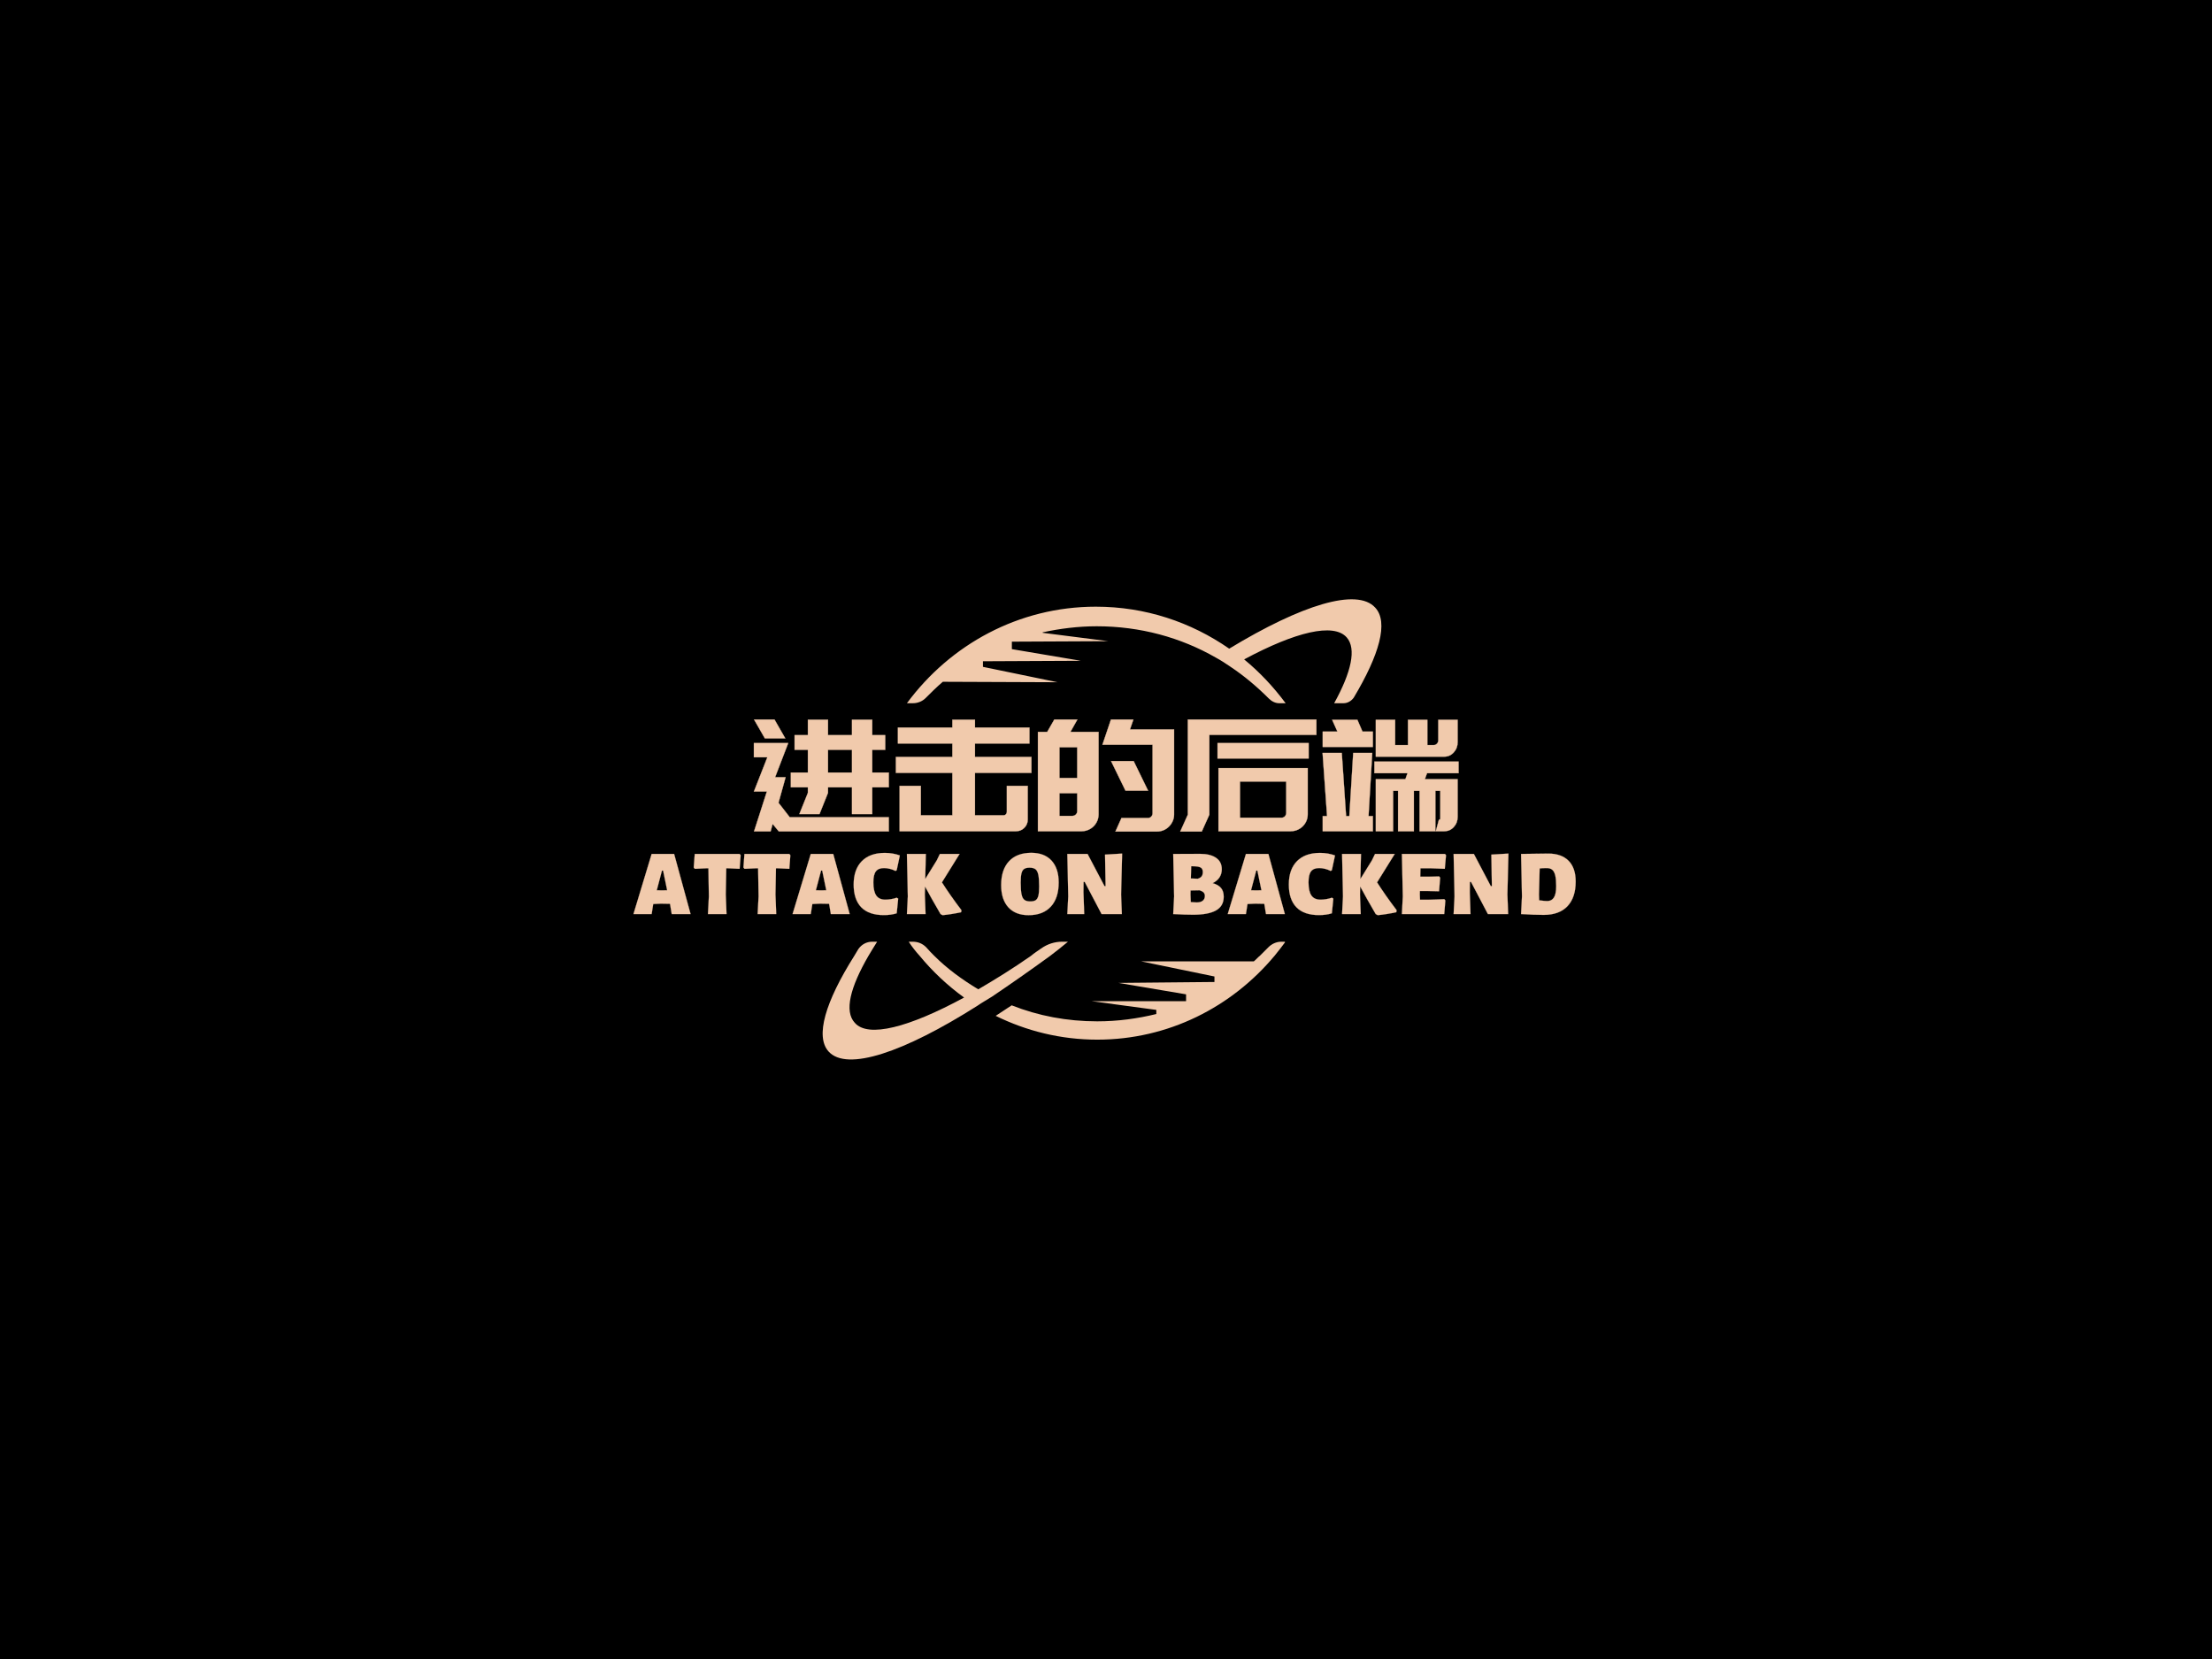 <?xml version="1.0"?>
<svg xmlns="http://www.w3.org/2000/svg" xmlns:xlink="http://www.w3.org/1999/xlink" data-noselect="" viewBox="0 0 800 600" width="1600" height="1200" preserveAspectRatio="none" version="1.1"><defs/> <g id="background" data-noselect=""><rect fill="#000000" width="800" height="600" data-noselect=""/> <!----></g> <g id="shape_HkEEaC51hC" transform="translate(297.531,340.58) rotate(0,83.591,21.353) scale(1,1)" filter="" style="cursor: move; opacity: 1;"><g><svg xmlns="http://www.w3.org/2000/svg" xmlns:xlink="http://www.w3.org/1999/xlink" version="1.1" id="&#x56FE;&#x5C42;_1" x="0px" y="0px" width="167.181" height="42.706" viewBox="0 0 101 25.8" style="enable-background:new 0 0 101 25.8;" xml:space="preserve" class="style-removed" preserveAspectRatio="none" data-parent="shape_HkEEaC51hC">

<g>
	<path d="M100.2,0c-1.1,0-2.1,0.5-2.8,1.2c-0.6,0.6-1.2,1.2-1.8,1.8c-0.5,0.4-0.9,0.9-1.4,1.3L69.6,4.3l16,3.3v1.2   L64.6,9l14.8,2.5v1.5L58.8,13l14.1,1.9v0.9c0,0,0,0,0,0c-4.1,1-8.4,1.6-12.9,1.6c-6.6,0-12.9-1.2-18.7-3.5   c-1.1,0.7-2.3,1.5-3.5,2.3c6.7,3.3,14.2,5.2,22.2,5.2c15.5,0,29.4-7.1,38.8-18.4c0.8-1,1.6-2,2.4-3.1H100.2z" fill="#F1CAAC" stroke-width="0"/>
	<path d="M53.6,0h-1.3c-1.6,0-3.2,0.5-4.6,1.5C47,2,46.2,2.5,45.5,3.1c-4,2.8-7.9,5.2-11.5,7.3   c-3.5-2.1-6.8-4.5-9.6-7.3c-0.6-0.6-1.2-1.2-1.8-1.9C21.8,0.4,20.8,0,19.7,0h-0.9c0.7,1.1,1.5,2.1,2.4,3.1c2.8,3.4,6.1,6.5,9.7,9.1   c-12,6.5-21,8.9-23.9,5.5C4.7,15.2,6,10,10,3.1c0.6-1,1.2-2,1.9-3.1h-1.1c-1.2,0-2.3,0.6-3,1.6c-0.3,0.5-0.6,1-0.9,1.5   C0.6,13.1-1.7,20.7,1.3,24c4,4.4,16.4,0.2,32.5-10c1-0.7,2.1-1.3,3.2-2c4-2.7,8.3-5.7,12.7-8.9C51,2.1,52.3,1.1,53.6,0z" fill="#F1CAAC" stroke-width="0"/>
</g>
</svg></g></g><g id="shape_xO7yRTtfir" transform="translate(328,216.715) rotate(0,85.778,18.809) scale(1,1)" filter="" style="cursor: move; opacity: 1;"><g><svg xmlns="http://www.w3.org/2000/svg" xmlns:xlink="http://www.w3.org/1999/xlink" version="1.1" id="&#x56FE;&#x5C42;_1" x="0px" y="0px" width="171.556" height="37.618" viewBox="0 0 101.7 22.3" style="enable-background:new 0 0 101.7 22.3;" xml:space="preserve" preserveAspectRatio="none" class="style-removed" data-parent="shape_xO7yRTtfir">

<path d="M100.4,1.8c-3.9-4.3-15.8-0.6-31.3,8.8c-8.2-5.7-18-9-28.6-9C24,1.6,9.3,9.7,0,22.3h1.3c1,0,2-0.4,2.7-1.1  c1.2-1.2,2.4-2.4,3.7-3.5c0,0,0,0,0,0l24.6,0.1l-16-3.3v-1.2l21-0.1l-14.8-2.5V9.1l20.7-0.1L29.1,7.2V7.1c3.7-0.8,7.6-1.3,11.6-1.3  c9.3,0,18,2.4,25.5,6.7l0,0l0,0c1.1,0.6,2.2,1.3,3.2,2l0,0c3,2,5.7,4.3,8.2,6.8c0.6,0.6,1.4,1,2.2,1h1.4c-2.6-3.5-5.6-6.7-8.9-9.4  l0,0c11-5.9,19.2-7.9,22-4.7c2.1,2.4,1,7.4-2.7,14.1h2c0.9,0,1.7-0.5,2.2-1.2C101.3,11.9,103.3,4.9,100.4,1.8z" fill="#f1caac" stroke-width="0"/>
</svg></g></g><g id="shape_q9VpPOvEzA" transform="translate(195.4,266.74) rotate(0,140.165,54.34) scale(1,1)" filter="" style="cursor: move; opacity: 1;"><g><svg xmlns="http://www.w3.org/2000/svg" xmlns:xlink="http://www.w3.org/1999/xlink" version="1.1" width="409.2" height="108.68" viewBox="0 0 409.2 108.68" data-parent="shape_q9VpPOvEzA"><g data-width="341.94338523774695" transform="translate(33.628, 0)"><path d="M14.78-21.74L20.73 0L13.91 0L13.31-3.60L13.27-3.70L9.98-3.76L7.22-3.63L6.65 0L0.07 0L6.65-21.74L14.78-21.74ZM10.38-8.57L12.26-8.60L10.79-15.72L10.38-15.72L8.50-8.60L10.38-8.57Z" transform="translate(0 63.84) " fill="rgb(241, 202, 172)" stroke="rgb(241, 202, 172)" stroke-linecap="square" stroke-linejoin="square" stroke-width="0.056" data-glyph-w="21.600622661043936" data-glyph-h="40.32000000000001" data-glyph-ascender="30.240000000000006" data-glyph-descender="-10.080000000000002"/><path d="M16.87-21.74L17.24-21.27L16.87-16.36L12.43-16.56L12.03-16.56L11.86-7.06L12.13 0L5.41 0L5.75-6.38L5.58-16.56L5.14-16.56L0.67-16.36L0.27-16.83L0.64-21.74L16.87-21.74Z" transform="translate(21.601 63.84) " fill="rgb(241, 202, 172)" stroke="rgb(241, 202, 172)" stroke-linecap="square" stroke-linejoin="square" stroke-width="0.056" data-glyph-w="17.971822661043934" data-glyph-h="40.32000000000001" data-glyph-ascender="30.240000000000006" data-glyph-descender="-10.080000000000002"/><path d="M16.87-21.74L17.24-21.27L16.87-16.36L12.43-16.56L12.03-16.56L11.86-7.06L12.13 0L5.41 0L5.75-6.38L5.58-16.56L5.14-16.56L0.67-16.36L0.27-16.83L0.64-21.74L16.87-21.74Z" transform="translate(39.572 63.84) " fill="rgb(241, 202, 172)" stroke="rgb(241, 202, 172)" stroke-linecap="square" stroke-linejoin="square" stroke-width="0.056" data-glyph-w="17.971822661043934" data-glyph-h="40.32000000000001" data-glyph-ascender="30.240000000000006" data-glyph-descender="-10.080000000000002"/><path d="M14.78-21.74L20.73 0L13.91 0L13.31-3.60L13.27-3.70L9.98-3.76L7.22-3.63L6.65 0L0.07 0L6.65-21.74L14.78-21.74ZM10.38-8.57L12.26-8.60L10.79-15.72L10.38-15.72L8.50-8.60L10.38-8.57Z" transform="translate(57.544 63.84) " fill="rgb(241, 202, 172)" stroke="rgb(241, 202, 172)" stroke-linecap="square" stroke-linejoin="square" stroke-width="0.056" data-glyph-w="21.600622661043936" data-glyph-h="40.32000000000001" data-glyph-ascender="30.240000000000006" data-glyph-descender="-10.080000000000002"/><path d="M11.83-22.11Q14.72-22.11 17.27-21.20L17.27-21.20L16.13-15.86L15.69-15.59Q14.82-16.06 13.68-16.35Q12.53-16.63 11.56-16.63L11.56-16.63Q9.51-16.63 8.60-15.44Q7.69-14.25 7.69-11.46L7.69-11.46Q7.69-8.20 8.74-6.70Q9.78-5.21 12.00-5.21L12.00-5.21Q12.94-5.21 14.10-5.39Q15.25-5.58 16.13-5.91L16.13-5.91L16.67-5.58L16.13-0.27Q14.11 0.37 11.46 0.37L11.46 0.37Q6.05 0.37 3.31-2.45Q0.57-5.28 0.57-10.68L0.57-10.68Q0.57-16.13 3.51-19.12Q6.45-22.11 11.83-22.11L11.83-22.11Z" transform="translate(79.145 63.84) " fill="rgb(241, 202, 172)" stroke="rgb(241, 202, 172)" stroke-linecap="square" stroke-linejoin="square" stroke-width="0.056" data-glyph-w="17.803822661043935" data-glyph-h="40.32000000000001" data-glyph-ascender="30.240000000000006" data-glyph-descender="-10.080000000000002"/><path d="M14.68-11.46Q17.77-6.62 21.74-1.41L21.74-1.41L21.64-0.67Q18.11 0.10 14.92 0.40L14.92 0.40L14.18 0Q10.75-5.88 8.57-9.98L8.57-9.98L8.50-7.06L8.77 0L2.02 0L2.35-6.38L2.02-21.74L8.87-21.74L8.64-12.67L12.80-19.39L13.94-21.74L21.07-21.74L14.68-11.46Z" transform="translate(96.949 63.84) " fill="rgb(241, 202, 172)" stroke="rgb(241, 202, 172)" stroke-linecap="square" stroke-linejoin="square" stroke-width="0.056" data-glyph-w="21.634222661043935" data-glyph-h="40.32000000000001" data-glyph-ascender="30.240000000000006" data-glyph-descender="-10.080000000000002"/><path d="" transform="translate(118.583 63.84) " fill="rgb(241, 202, 172)" stroke="rgb(241, 202, 172)" stroke-linecap="square" stroke-linejoin="square" stroke-width="0.056" data-glyph-w="13.906222661043934" data-glyph-h="33.6" data-glyph-ascender="29.568000000000005" data-glyph-descender="-4.032000000000001"/><path d="M11.46-22.14Q16.20-22.14 18.78-19.34Q21.37-16.53 21.37-11.42L21.37-11.42Q21.37-5.78 18.53-2.69Q15.69 0.40 10.48 0.40L10.48 0.40Q5.75 0.40 3.16-2.44Q0.57-5.28 0.57-10.48L0.57-10.48Q0.57-16.06 3.41-19.10Q6.25-22.14 11.46-22.14L11.46-22.14ZM10.85-16.77Q9.54-16.77 8.87-16.31Q8.20-15.86 7.91-14.72Q7.63-13.57 7.63-11.39L7.63-11.39Q7.63-8.60 7.93-7.16Q8.23-5.71 8.95-5.14Q9.68-4.57 11.09-4.57L11.09-4.57Q12.40-4.57 13.07-5.02Q13.74-5.48 14.03-6.64Q14.31-7.80 14.31-9.98L14.31-9.98Q14.31-12.73 14.01-14.18Q13.71-15.62 12.99-16.20Q12.26-16.77 10.85-16.77L10.85-16.77Z" transform="translate(132.489 63.84) " fill="rgb(241, 202, 172)" stroke="rgb(241, 202, 172)" stroke-linecap="square" stroke-linejoin="square" stroke-width="0.056" data-glyph-w="22.474222661043935" data-glyph-h="40.32000000000001" data-glyph-ascender="30.240000000000006" data-glyph-descender="-10.080000000000002"/><path d="M21.84-21.87L21.47-7.09L21.74 0L14.41 0L8.30-11.63L7.90-11.63L7.86-7.86L8.13 0L2.02 0L2.35-6.38L2.02-21.74L9.34-21.74L15.46-10.11L15.86-10.11L15.66-21.50L21.84-21.87Z" transform="translate(154.963 63.84) " fill="rgb(241, 202, 172)" stroke="rgb(241, 202, 172)" stroke-linecap="square" stroke-linejoin="square" stroke-width="0.056" data-glyph-w="24.389422661043938" data-glyph-h="40.32000000000001" data-glyph-ascender="30.240000000000006" data-glyph-descender="-10.080000000000002"/><path d="" transform="translate(179.353 63.84) " fill="rgb(241, 202, 172)" stroke="rgb(241, 202, 172)" stroke-linecap="square" stroke-linejoin="square" stroke-width="0.056" data-glyph-w="13.906222661043934" data-glyph-h="33.6" data-glyph-ascender="29.568000000000005" data-glyph-descender="-4.032000000000001"/><path d="M16.26-11.19Q18.38-10.58 19.34-9.39Q20.29-8.20 20.29-6.28L20.29-6.28Q20.29-2.89 17.52-1.33Q14.75 0.24 9.24 0.24L9.24 0.24Q6.18 0.24 2.02 0L2.02 0L2.35-6.38L2.02-21.74L11.73-21.77Q15.42-21.77 17.51-20.34Q19.59-18.92 19.59-16.20L19.59-16.20Q19.59-14.52 18.73-13.22Q17.88-11.93 16.26-11.19L16.26-11.19ZM12.73-15.22Q12.73-16.40 11.91-16.85Q11.09-17.30 8.84-17.30L8.84-17.30L8.53-17.30L8.40-12.87L10.92-12.77Q11.86-13.07 12.30-13.64Q12.73-14.21 12.73-15.22L12.73-15.22ZM10.52-4.20Q11.89-4.20 12.68-4.80Q13.47-5.41 13.47-6.55L13.47-6.55Q13.47-7.32 13.02-7.80Q12.57-8.27 11.56-8.60L11.56-8.60L8.30-8.53L8.27-7.06L8.37-4.33Q10.05-4.20 10.52-4.20L10.52-4.20Z" transform="translate(193.259 63.84) " fill="rgb(241, 202, 172)" stroke="rgb(241, 202, 172)" stroke-linecap="square" stroke-linejoin="square" stroke-width="0.056" data-glyph-w="21.667822661043935" data-glyph-h="40.32000000000001" data-glyph-ascender="30.240000000000006" data-glyph-descender="-10.080000000000002"/><path d="M14.78-21.74L20.73 0L13.91 0L13.31-3.60L13.27-3.70L9.98-3.76L7.22-3.63L6.65 0L0.07 0L6.65-21.74L14.78-21.74ZM10.38-8.57L12.26-8.60L10.79-15.72L10.38-15.72L8.50-8.60L10.38-8.57Z" transform="translate(214.927 63.84) " fill="rgb(241, 202, 172)" stroke="rgb(241, 202, 172)" stroke-linecap="square" stroke-linejoin="square" stroke-width="0.056" data-glyph-w="21.600622661043936" data-glyph-h="40.32000000000001" data-glyph-ascender="30.240000000000006" data-glyph-descender="-10.080000000000002"/><path d="M11.83-22.11Q14.72-22.11 17.27-21.20L17.27-21.20L16.13-15.86L15.69-15.59Q14.82-16.06 13.68-16.35Q12.53-16.63 11.56-16.63L11.56-16.63Q9.51-16.63 8.60-15.44Q7.69-14.25 7.69-11.46L7.69-11.46Q7.69-8.20 8.74-6.70Q9.78-5.21 12.00-5.21L12.00-5.21Q12.94-5.21 14.10-5.39Q15.25-5.58 16.13-5.91L16.13-5.91L16.67-5.58L16.13-0.27Q14.11 0.37 11.46 0.37L11.46 0.37Q6.05 0.37 3.31-2.45Q0.57-5.28 0.57-10.68L0.57-10.68Q0.57-16.13 3.51-19.12Q6.45-22.11 11.83-22.11L11.83-22.11Z" transform="translate(236.527 63.84) " fill="rgb(241, 202, 172)" stroke="rgb(241, 202, 172)" stroke-linecap="square" stroke-linejoin="square" stroke-width="0.056" data-glyph-w="17.803822661043935" data-glyph-h="40.32000000000001" data-glyph-ascender="30.240000000000006" data-glyph-descender="-10.080000000000002"/><path d="M14.68-11.46Q17.77-6.62 21.74-1.41L21.74-1.41L21.64-0.67Q18.11 0.10 14.92 0.40L14.92 0.40L14.18 0Q10.75-5.88 8.57-9.98L8.57-9.98L8.50-7.06L8.77 0L2.02 0L2.35-6.38L2.02-21.74L8.87-21.74L8.64-12.67L12.80-19.39L13.94-21.74L21.07-21.74L14.68-11.46Z" transform="translate(254.331 63.84) " fill="rgb(241, 202, 172)" stroke="rgb(241, 202, 172)" stroke-linecap="square" stroke-linejoin="square" stroke-width="0.056" data-glyph-w="21.634222661043935" data-glyph-h="40.32000000000001" data-glyph-ascender="30.240000000000006" data-glyph-descender="-10.080000000000002"/><path d="M11.79-5.17L17.37-5.38L17.74-4.91L17.34 0L2.02 0L2.35-6.38L2.02-21.74L17.61-21.74L17.98-21.27L17.54-16.36L12.20-16.56L8.74-16.56L8.67-13.51L12.00-13.51L15.49-13.61L15.86-13.14L15.46-8.23L11.56-8.33L8.53-8.33L8.50-7.06L8.57-5.17L11.79-5.17Z" transform="translate(275.966 63.84) " fill="rgb(241, 202, 172)" stroke="rgb(241, 202, 172)" stroke-linecap="square" stroke-linejoin="square" stroke-width="0.056" data-glyph-w="18.711022661043934" data-glyph-h="40.32000000000001" data-glyph-ascender="30.240000000000006" data-glyph-descender="-10.080000000000002"/><path d="M21.84-21.87L21.47-7.09L21.74 0L14.41 0L8.30-11.63L7.90-11.63L7.86-7.86L8.13 0L2.02 0L2.35-6.38L2.02-21.74L9.34-21.74L15.46-10.11L15.86-10.11L15.66-21.50L21.84-21.87Z" transform="translate(294.677 63.84) " fill="rgb(241, 202, 172)" stroke="rgb(241, 202, 172)" stroke-linecap="square" stroke-linejoin="square" stroke-width="0.056" data-glyph-w="24.389422661043938" data-glyph-h="40.32000000000001" data-glyph-ascender="30.240000000000006" data-glyph-descender="-10.080000000000002"/><path d="M11.83-21.87Q16.63-21.87 19.20-19.27Q21.77-16.67 21.77-11.76L21.77-11.76Q21.77-5.95 18.78-2.82Q15.79 0.30 10.21 0.30L10.21 0.30Q6.72 0.30 2.02 0L2.02 0L2.35-6.38L2.02-21.74L11.83-21.87ZM11.49-4.70Q13.07-4.70 13.89-5.96Q14.72-7.22 14.72-10.11L14.72-10.11Q14.72-12.57 14.38-13.98Q14.04-15.39 13.31-16.01Q12.57-16.63 11.26-16.63L11.26-16.63Q9.98-16.63 8.74-16.50L8.74-16.50L8.50-7.06L8.57-4.97Q10.58-4.70 11.49-4.70L11.49-4.70Z" transform="translate(319.066 63.84) " fill="rgb(241, 202, 172)" stroke="rgb(241, 202, 172)" stroke-linecap="square" stroke-linejoin="square" stroke-width="0.056" data-glyph-w="22.877422661043937" data-glyph-h="40.32000000000001" data-glyph-ascender="30.240000000000006" data-glyph-descender="-10.080000000000002"/></g></svg></g></g><g id="shape_tc2VIEPU6p" transform="translate(215.05,196.61) rotate(0,170.114,84.672) scale(1,1)" filter="" style="cursor: move; opacity: 1;"><g><svg xmlns="http://www.w3.org/2000/svg" xmlns:xlink="http://www.w3.org/1999/xlink" version="1.1" width="369.9" height="169.022" viewBox="0 0 369.9 169.022" data-parent="shape_tc2VIEPU6p"><g data-width="257.37" transform="translate(56.265, 0)"><path d="M20.87-40.34L28.14-40.34L28.14-34.74L36.82-34.74L36.82-40.34L44.14-40.34L44.14-34.74L48.84-34.74L48.84-29.43L44.14-29.43L44.14-21.21L50.13-21.21L50.13-15.89L44.14-15.89L44.14-6.21L36.82-6.21L36.82-15.89L28.14-15.89L28.14-13.88L25.07-6.21L17.79-6.21L20.87-13.88L20.87-15.89L14.71-15.89L14.71-21.21L20.87-21.21L20.87-29.43L16.06-29.43L16.06-34.74L20.87-34.74L20.87-40.34ZM36.82-29.43L28.14-29.43L28.14-21.21L36.82-21.21L36.82-29.43ZM7.39 0.06L1.40 0.06L6.04-14.38L1.34-14.38L1.45-14.60L6.21-26.74L1.34-26.74L1.34-31.89L12.81-31.89L13.76-31.89L9.01-19.53L12.81-19.53L10.24-10.29L14.32-5.04L50.13-5.04L50.13 0.06L10.35 0.06L8.11-2.63L7.39 0.06ZM8.78-40.40L12.70-33.57L5.32-33.57L1.40-40.40L8.78-40.40Z" transform="translate(0 104.011) " fill="rgb(241, 202, 172)" stroke="rgb(241, 202, 172)" stroke-linecap="square" stroke-linejoin="square" stroke-width="0.093" data-glyph-w="51.474000000000004" data-glyph-h="55.95000000000001" data-glyph-ascender="48.06105000000001" data-glyph-descender="-7.888950000000001"/><path d="M1.23-26.86L21.65-26.86L21.65-31.72L1.96-31.72L1.96-37.49L21.65-37.49L21.65-40.34L29.82-40.34L29.82-37.49L49.52-37.49L49.52-31.72L29.82-31.72L29.82-26.86L50.24-26.86L50.24-21.09L29.82-21.09L29.82-5.76L40.17-5.76Q40.68-5.76 41.01-6.13Q41.35-6.49 41.35-6.99L41.35-6.99L41.35-16.39L48.90-16.39L48.90-4.20Q48.90-2.46 47.67-1.23Q46.44 0 44.70 0L44.70 0L41.35 0L2.57 0L2.57-5.37L2.57-16.39L10.24-16.39L10.24-7.05L10.24-5.76L21.65-5.76L21.65-21.09L1.23-21.09L1.23-26.86Z" transform="translate(51.474 104.011) " fill="rgb(241, 202, 172)" stroke="rgb(241, 202, 172)" stroke-linecap="square" stroke-linejoin="square" stroke-width="0.093" data-glyph-w="51.474000000000004" data-glyph-h="55.95000000000001" data-glyph-ascender="48.06105000000001" data-glyph-descender="-7.888950000000001"/><path d="M7.05-40.40L15.39-40.40L12.87-35.92L23.05-35.92L23.05-6.15Q23.05-4.87 22.58-3.75Q22.10-2.63 21.26-1.79Q20.42-0.95 19.30-0.48Q18.18 0 16.95 0L16.95 0L1.12 0L1.12-35.92L4.48-35.92L7.05-40.40ZM8.90-5.54L13.54-5.54Q14.32-5.54 14.83-6.04Q15.33-6.55 15.33-7.27L15.33-7.27L15.33-13.76L8.90-13.76L8.90-5.54ZM15.33-19.25L15.33-30.38L8.90-30.38L8.90-19.25L15.33-19.25ZM35.64-40.40L34.41-36.82L50.36-36.82L50.36-36.48L50.36-31.28L50.36-6.04Q50.36-4.76 49.85-3.64Q49.35-2.52 48.51-1.68Q47.67-0.84 46.55-0.36Q45.43 0.11 44.20 0.11L44.20 0.11L29.15 0.11L31.33-4.76L40.84-4.76Q41.57-4.76 42.07-5.26Q42.58-5.76 42.58-6.49L42.58-6.49L42.58-31.28L32.56-31.28L30.66-31.28L24.45-31.28L27.53-40.40L35.64-40.40ZM40.96-14.66L32.79-14.66L27.58-25.35L35.75-25.35L40.96-14.66Z" transform="translate(102.948 104.011) " fill="rgb(241, 202, 172)" stroke="rgb(241, 202, 172)" stroke-linecap="square" stroke-linejoin="square" stroke-width="0.093" data-glyph-w="51.474000000000004" data-glyph-h="55.95000000000001" data-glyph-ascender="48.06105000000001" data-glyph-descender="-7.888950000000001"/><path d="M47.22-22.83L47.22-6.15Q47.22-4.87 46.75-3.75Q46.27-2.63 45.43-1.79Q44.59-0.95 43.47-0.48Q42.35 0 41.07 0L41.07 0L14.94 0L14.94-22.83L47.22-22.83ZM39.44-6.66L39.44-17.96L22.72-17.96L22.72-4.87L37.71-4.87Q38.44-4.87 38.94-5.37Q39.44-5.87 39.44-6.66L39.44-6.66ZM50.36-40.40L50.36-34.86L11.64-34.86L11.64-32.95L11.64-5.99L8.90 0.11L1.12 0.11L3.86-5.99L3.86-40.40L9.79-40.40L11.64-40.40L50.36-40.40ZM14.60-26.30L14.60-31.89L47.56-31.89L47.56-26.30L14.60-26.30Z" transform="translate(154.422 104.011) " fill="rgb(241, 202, 172)" stroke="rgb(241, 202, 172)" stroke-linecap="square" stroke-linejoin="square" stroke-width="0.093" data-glyph-w="51.474000000000004" data-glyph-h="55.95000000000001" data-glyph-ascender="48.06105000000001" data-glyph-descender="-7.888950000000001"/><path d="M1.17-30.49L1.17-36.03L6.49-36.03L4.59-40.28L13.71-40.28L15.55-36.03L19.30-36.03L19.30-30.49L1.17-30.49ZM1.17-5.48L2.74-5.48L1.12-28.31L8.06-28.31L9.62-5.48L10.80-5.48L12.20-28.31L19.08-28.31L17.74-5.48L19.30-5.48L19.30 0L1.17 0L1.17-5.48ZM20.37-40.28L27.36-40.28L27.36-31.16L32.00-31.16L32.00-40.28L39.00-40.28L39.00-31.16L41.35-31.16Q42.02-31.16 42.49-31.67Q42.97-32.17 42.97-32.95L42.97-32.95L42.97-40.28L49.96-40.28L49.96-32.23Q49.96-30.05 48.56-28.51Q47.17-26.97 45.15-26.97L45.15-26.97L39.00-26.97L32.00-26.97L27.36-26.97L22.10-26.97L20.37-26.97L20.37-40.28ZM50.30-20.98L38.89-20.98L38.10-18.80L41.91-18.80L43.70-18.80L49.52-18.80L49.96-18.80L49.96-5.20Q49.96-3.02 48.56-1.51Q47.17 0 45.15 0L45.15 0L42.07 0L43.19-4.14Q43.70-4.14 43.70-4.64L43.70-4.64L43.70-14.60L41.91-14.60L41.91 0L36.20 0L36.20-14.60L34.13-14.60L34.13 0L28.42 0L28.42-14.60L26.63-14.60L26.63 0L20.37 0L20.37-14.60L20.37-16.34L20.37-18.80L28.42-18.80L31.05-18.80L31.84-20.98L19.86-20.98L19.86-25.18L50.30-25.18L50.30-20.98Z" transform="translate(205.896 104.011) " fill="rgb(241, 202, 172)" stroke="rgb(241, 202, 172)" stroke-linecap="square" stroke-linejoin="square" stroke-width="0.093" data-glyph-w="51.474000000000004" data-glyph-h="55.95000000000001" data-glyph-ascender="48.06105000000001" data-glyph-descender="-7.888950000000001"/></g></svg></g></g>  <!----></svg>
